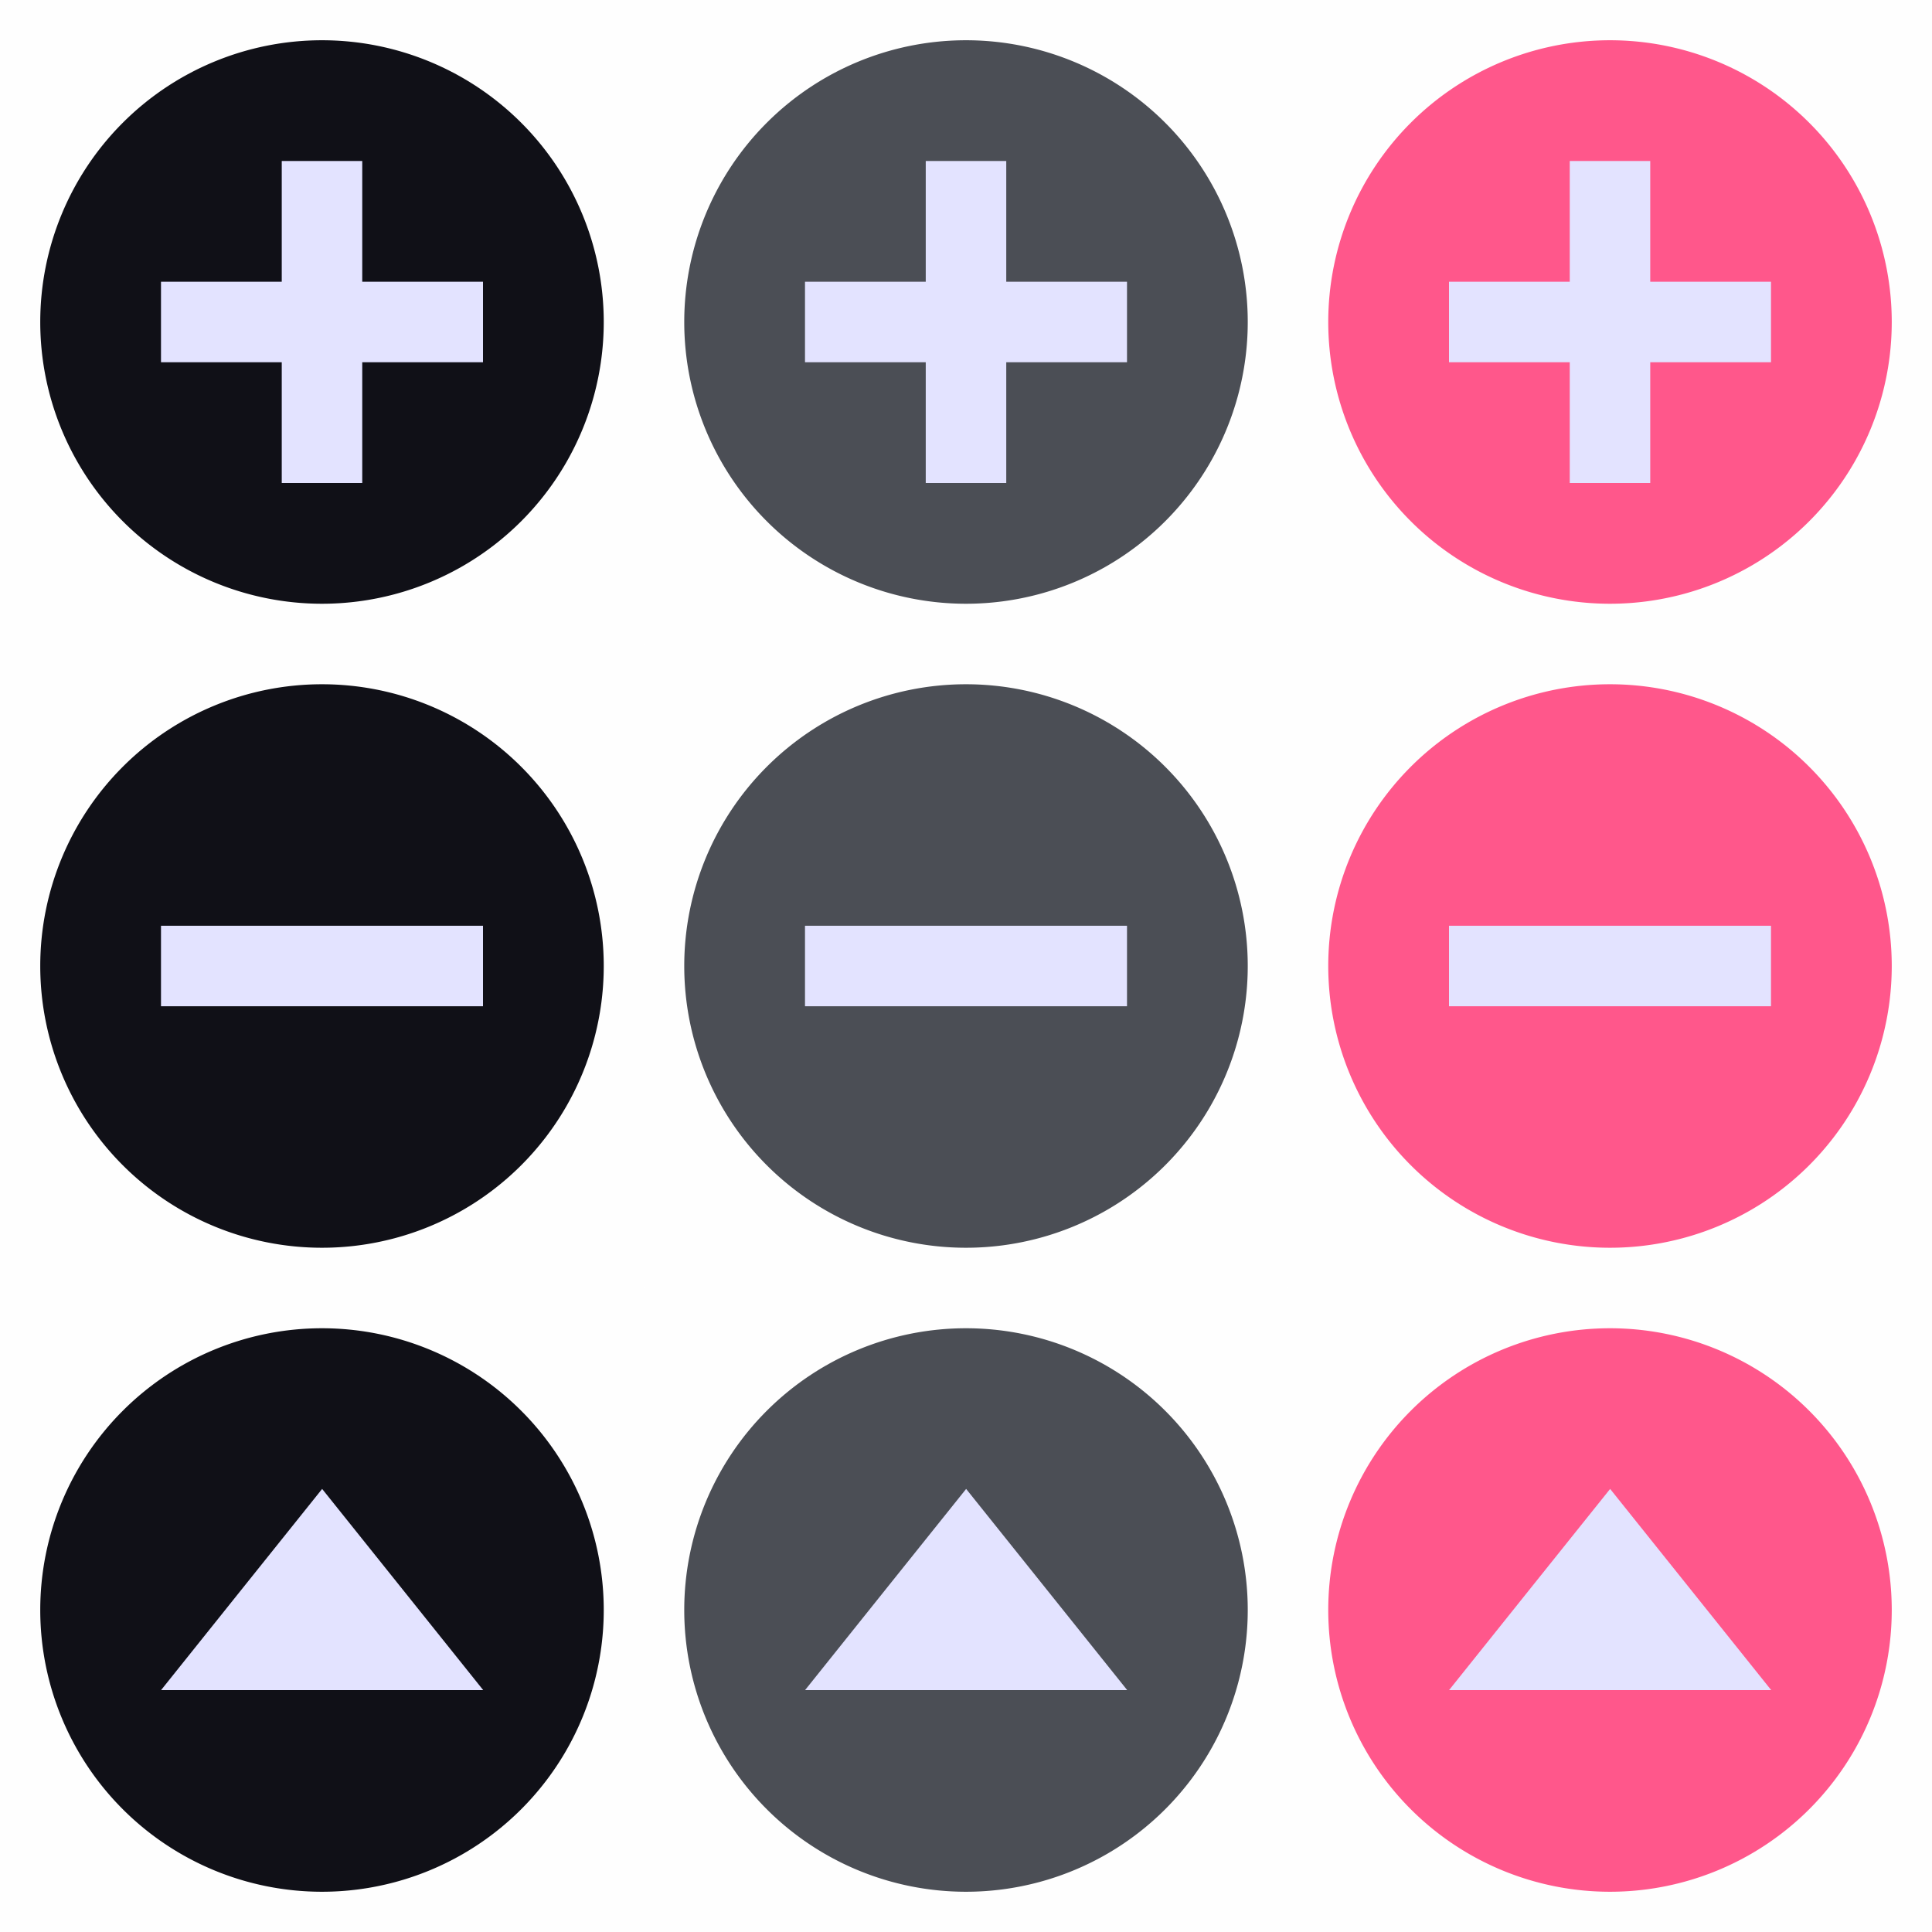 <svg id="svg71" width="48" height="48" version="1.1" xmlns="http://www.w3.org/2000/svg" xmlns:cc="http://creativecommons.org/ns#" xmlns:dc="http://purl.org/dc/elements/1.1/" xmlns:rdf="http://www.w3.org/1999/02/22-rdf-syntax-ns#">
 <g id="remove-normal" transform="translate(0,-18)">
  <rect id="rect2" y="34" width="16" height="16" opacity=".005"/>
  <path id="path4" d="m15 42a7 7 0 0 1-7 7 7 7 0 0 1-7-7 7 7 0 0 1 7-7 7 7 0 0 1 7 7z" fill="#101017"/>
  <rect id="rect6" transform="rotate(90)" x="41" y="-12" width="2" height="8" fill="#e3e3ff"/>
 </g>
 <g id="add-normal" transform="translate(0,-18)">
  <rect id="rect9" y="18" width="16" height="16" opacity=".005"/>
  <path id="path11" d="m15 26a7 7 0 0 1-7 7 7 7 0 0 1-7-7 7 7 0 0 1 7-7 7 7 0 0 1 7 7z" fill="#101017"/>
  <rect id="rect13" x="7" y="22" width="2" height="8" fill="#e3e3ff"/>
  <rect id="rect15" transform="rotate(90)" x="25" y="-12" width="2" height="8" fill="#e3e3ff"/>
 </g>
 <g id="open-normal" transform="translate(0,-18)">
  <rect id="rect18" y="50" width="16" height="16" opacity=".005"/>
  <path id="path20" d="m15 58a7 7 0 0 1-7 7 7 7 0 0 1-7-7 7 7 0 0 1 7-7 7 7 0 0 1 7 7z" fill="#101017"/>
  <path id="path22" transform="matrix(1.076 0 0 .776 -.907 26.622)" d="m8.281 36.559 3.719 6.441h-7.438l1.859-3.221z" fill="#e3e3ff"/>
 </g>
 <g id="remove-hover" transform="translate(16,-18)">
  <rect id="rect25" y="34" width="16" height="16" opacity=".005"/>
  <path id="path27" d="m15 42a7 7 0 0 1-7 7 7 7 0 0 1-7-7 7 7 0 0 1 7-7 7 7 0 0 1 7 7z" fill="#4b4e55"/>
  <rect id="rect29" transform="rotate(90)" x="41" y="-12" width="2" height="8" fill="#e3e3ff"/>
 </g>
 <g id="add-hover" transform="translate(16,-18)">
  <rect id="rect32" y="18" width="16" height="16" opacity=".005"/>
  <path id="path34" d="m15 26a7 7 0 0 1-7 7 7 7 0 0 1-7-7 7 7 0 0 1 7-7 7 7 0 0 1 7 7z" fill="#4b4e55"/>
  <rect id="rect36" x="7" y="22" width="2" height="8" fill="#e3e3ff"/>
  <rect id="rect38" transform="rotate(90)" x="25" y="-12" width="2" height="8" fill="#e3e3ff"/>
 </g>
 <g id="open-hover" transform="translate(16,-18)">
  <rect id="rect41" y="50" width="16" height="16" opacity=".005"/>
  <path id="path43" d="m15 58a7 7 0 0 1-7 7 7 7 0 0 1-7-7 7 7 0 0 1 7-7 7 7 0 0 1 7 7z" fill="#4b4e55"/>
  <path id="path45" transform="matrix(1.076 0 0 .776 -.907 26.622)" d="m8.281 36.559 3.719 6.441h-7.438l1.859-3.221z" fill="#e3e3ff"/>
 </g>
 <g id="remove-pressed" transform="translate(32,-18)">
  <rect id="rect48" y="34" width="16" height="16" opacity=".005"/>
  <path id="path50" d="m15 42a7 7 0 0 1-7 7 7 7 0 0 1-7-7 7 7 0 0 1 7-7 7 7 0 0 1 7 7z" fill="#FF578B"/>
  <rect id="rect52" transform="rotate(90)" x="41" y="-12" width="2" height="8" fill="#e3e3ff"/>
 </g>
 <g id="add-pressed" transform="translate(32,-18)">
  <rect id="rect55" y="18" width="16" height="16" opacity=".005"/>
  <path id="path57" d="m15 26a7 7 0 0 1-7 7 7 7 0 0 1-7-7 7 7 0 0 1 7-7 7 7 0 0 1 7 7z" fill="#FF578B"/>
  <rect id="rect59" x="7" y="22" width="2" height="8" fill="#e3e3ff"/>
  <rect id="rect61" transform="rotate(90)" x="25" y="-12" width="2" height="8" fill="#e3e3ff"/>
 </g>
 <g id="open-pressed" transform="translate(32,-18)">
  <rect id="rect64" y="50" width="16" height="16" opacity=".005"/>
  <path id="path66" d="m15 58a7 7 0 0 1-7 7 7 7 0 0 1-7-7 7 7 0 0 1 7-7 7 7 0 0 1 7 7z" fill="#FF578B"/>
  <path id="path68" transform="matrix(1.076 0 0 .776 -.907 26.622)" d="m8.281 36.559 3.719 6.441h-7.438l1.859-3.221z" fill="#e3e3ff"/>
 </g>
</svg>
